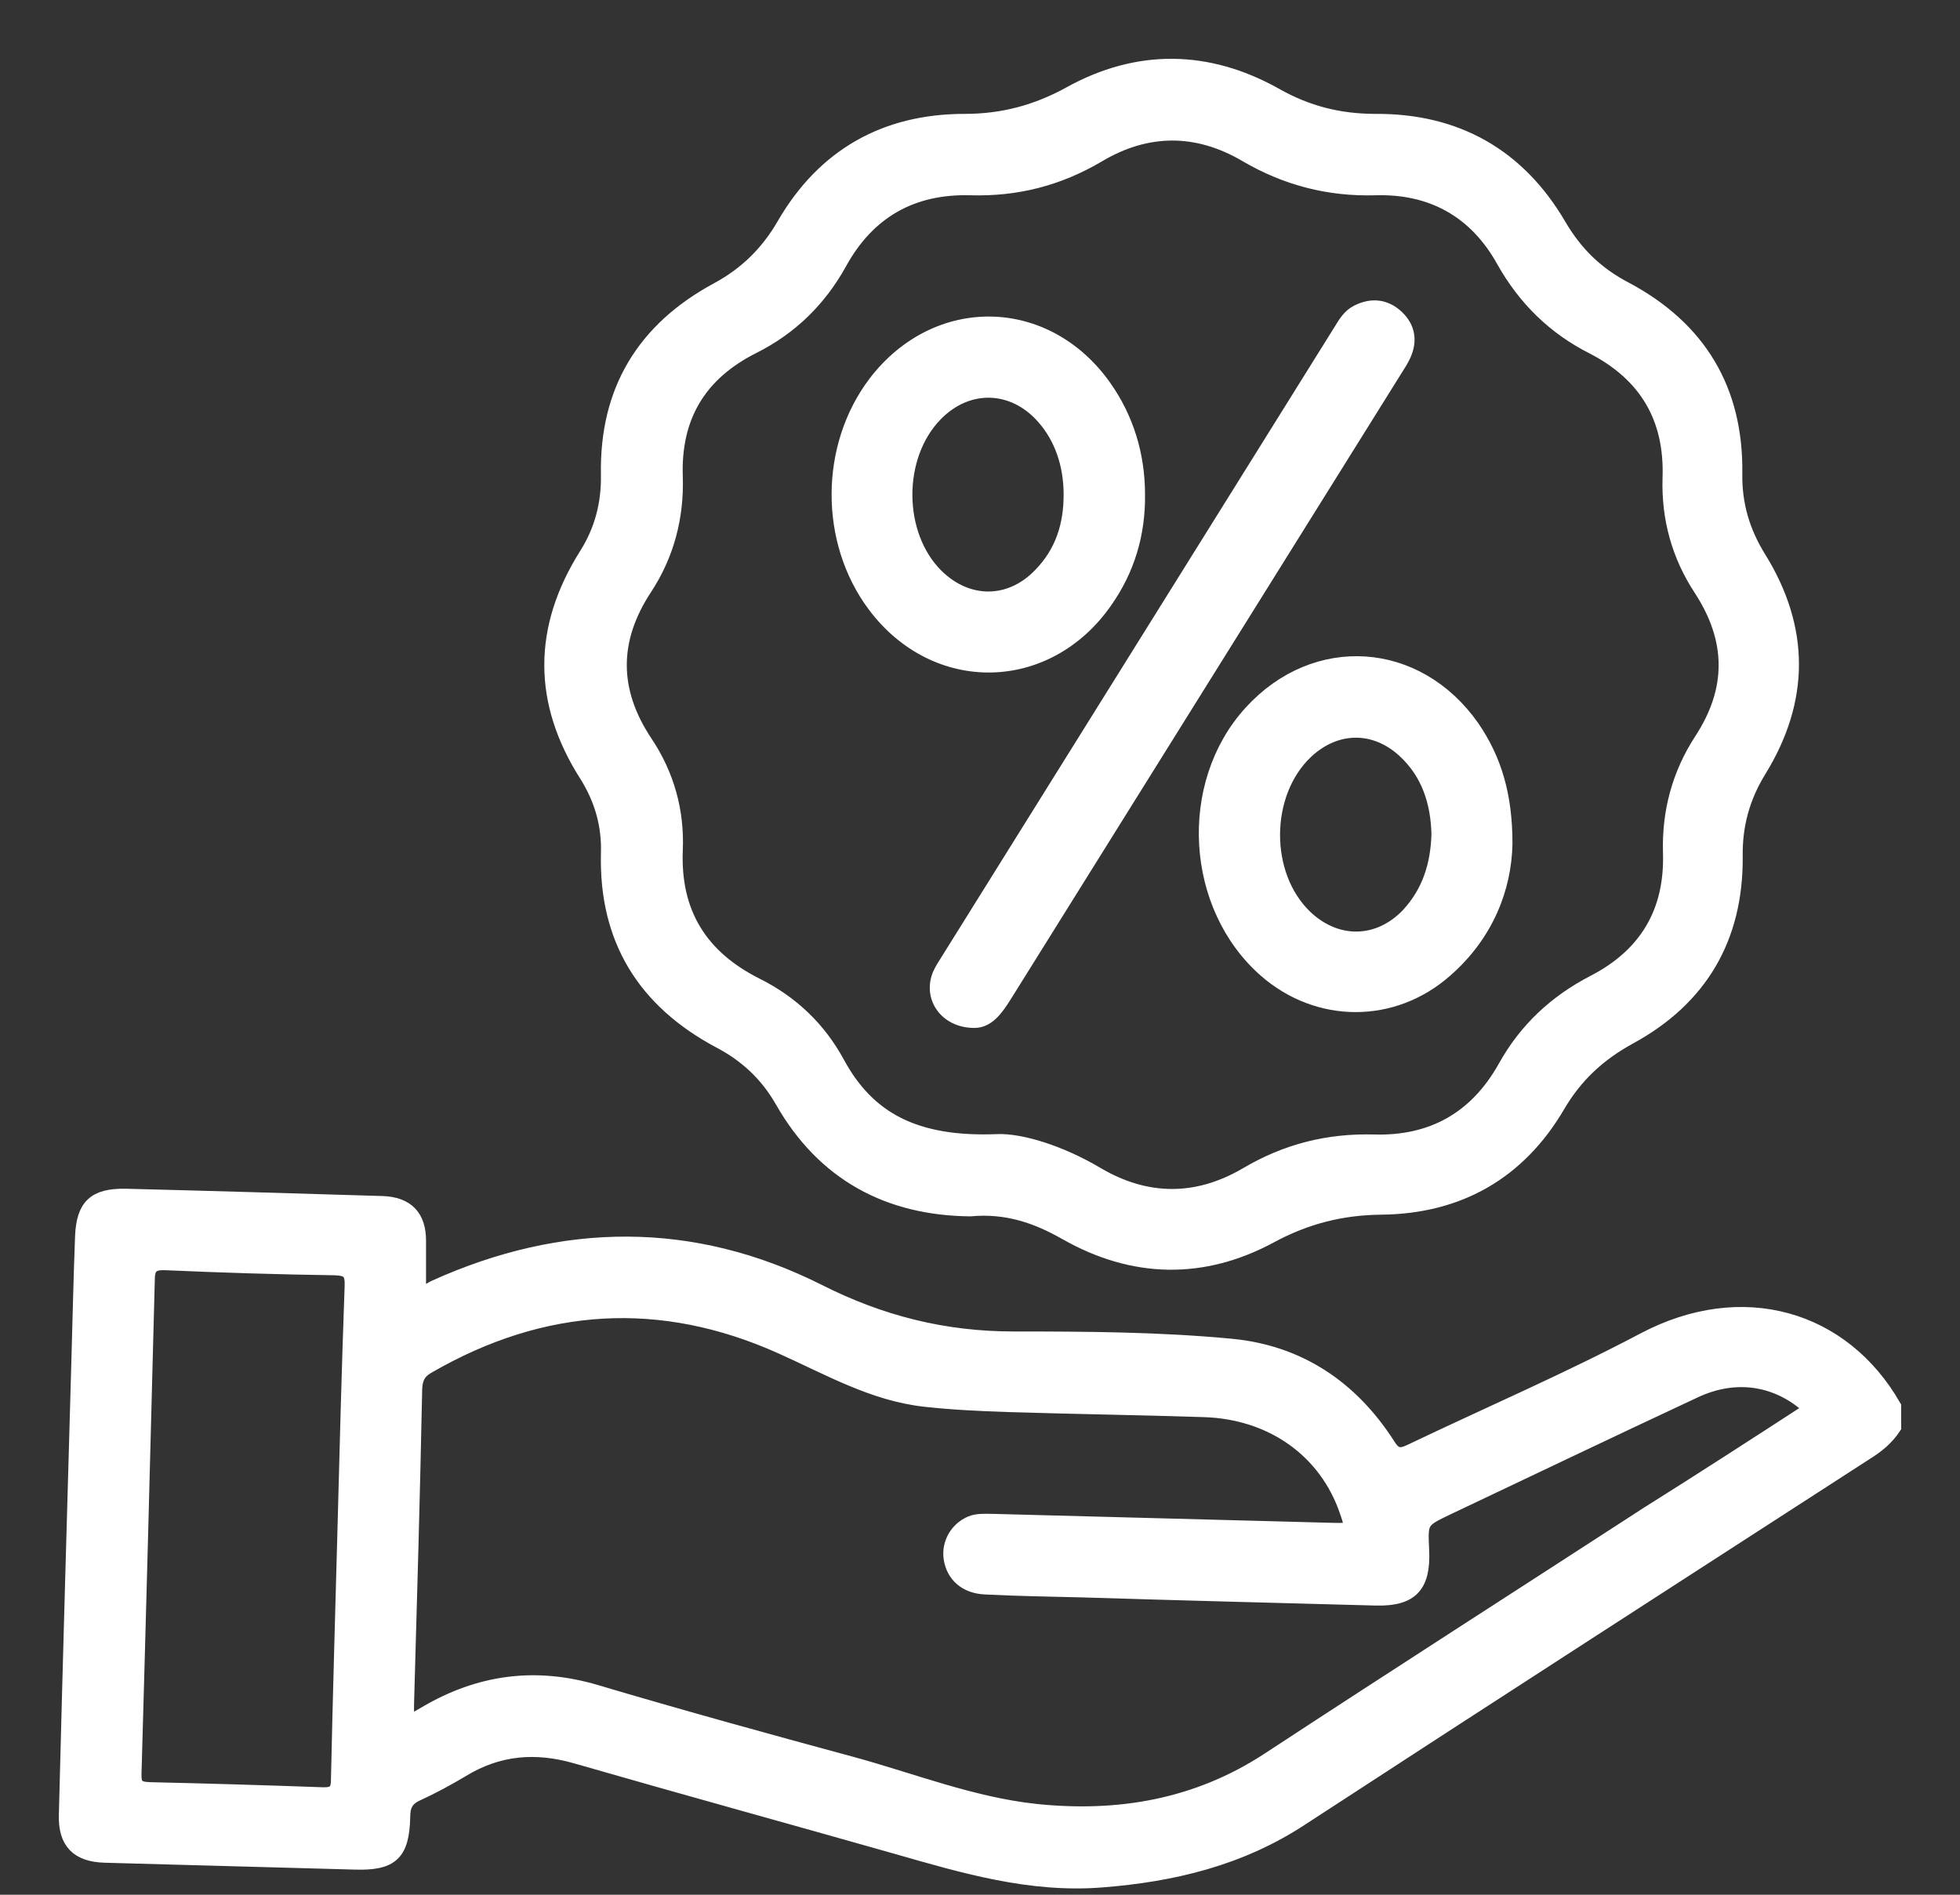 <svg width="30" height="29" viewBox="0 0 30 29" fill="none" xmlns="http://www.w3.org/2000/svg">
<rect x="0" y="0" width="30" height="29" fill="#333333" stroke="none"/>
<path d="M29 21.845C28.889 22.015 28.738 22.139 28.568 22.244C25.685 24.108 22.801 25.965 19.924 27.841C18.989 28.456 17.956 28.704 16.857 28.789C15.772 28.874 14.752 28.574 13.725 28.279C12.091 27.815 10.449 27.364 8.815 26.893C8.2 26.716 7.631 26.762 7.082 27.096C6.853 27.233 6.624 27.357 6.382 27.468C6.225 27.54 6.179 27.645 6.179 27.808C6.166 28.377 6.003 28.534 5.427 28.515C4.152 28.482 2.877 28.443 1.602 28.41C1.184 28.397 0.988 28.201 1.001 27.776C1.059 25.487 1.125 23.205 1.19 20.917C1.21 20.25 1.223 19.589 1.249 18.922C1.269 18.451 1.445 18.288 1.916 18.294C3.23 18.327 4.538 18.366 5.852 18.406C6.232 18.419 6.421 18.615 6.421 18.988C6.421 19.243 6.421 19.498 6.421 19.753C6.519 19.792 6.578 19.727 6.65 19.694C8.618 18.805 10.6 18.785 12.529 19.753C13.483 20.236 14.451 20.479 15.517 20.479C16.628 20.479 17.74 20.485 18.845 20.59C19.885 20.688 20.689 21.23 21.252 22.107C21.349 22.264 21.422 22.283 21.585 22.205C22.775 21.636 23.991 21.113 25.155 20.498C26.666 19.7 28.215 20.151 29 21.525C29 21.629 29 21.734 29 21.845ZM27.705 21.564C27.208 21.1 26.561 21.002 25.933 21.302C24.671 21.891 23.416 22.492 22.16 23.087C21.748 23.284 21.755 23.284 21.775 23.728C21.801 24.278 21.605 24.487 21.062 24.474C19.558 24.434 18.054 24.395 16.557 24.349C16.066 24.336 15.576 24.33 15.079 24.304C14.778 24.291 14.582 24.114 14.543 23.852C14.51 23.617 14.641 23.395 14.857 23.303C14.968 23.258 15.092 23.271 15.21 23.271C16.942 23.316 18.669 23.362 20.401 23.408C20.696 23.414 20.702 23.414 20.604 23.133C20.29 22.211 19.466 21.623 18.433 21.59C17.433 21.557 16.432 21.544 15.425 21.512C15.007 21.498 14.588 21.479 14.17 21.433C13.366 21.348 12.672 20.943 11.953 20.622C10.116 19.798 8.311 19.91 6.565 20.917C6.421 20.995 6.369 21.093 6.362 21.257C6.33 22.859 6.284 24.461 6.238 26.063C6.232 26.363 6.238 26.377 6.5 26.22C7.33 25.729 8.193 25.611 9.122 25.886C10.423 26.272 11.724 26.631 13.032 26.985C13.967 27.24 14.883 27.606 15.857 27.71C17.119 27.841 18.316 27.639 19.407 26.926C21.343 25.657 23.292 24.408 25.227 23.153C26.051 22.636 26.868 22.107 27.705 21.564ZM5.264 23.46C5.297 22.205 5.329 20.949 5.375 19.687C5.382 19.485 5.336 19.426 5.127 19.419C4.263 19.406 3.394 19.38 2.531 19.341C2.321 19.334 2.269 19.4 2.269 19.602C2.204 22.113 2.138 24.631 2.066 27.142C2.06 27.325 2.106 27.37 2.289 27.377C3.172 27.397 4.054 27.423 4.937 27.455C5.127 27.462 5.166 27.397 5.166 27.227C5.192 25.978 5.231 24.716 5.264 23.46Z" fill="white" stroke="white" stroke-width="0.2"/>
<path d="M14.85 18.517C13.607 18.504 12.607 17.987 11.96 16.849C11.731 16.451 11.417 16.156 11.005 15.941C9.854 15.326 9.266 14.378 9.298 13.063C9.312 12.632 9.2 12.24 8.971 11.873C8.252 10.749 8.252 9.617 8.965 8.486C9.2 8.114 9.305 7.708 9.298 7.27C9.272 5.975 9.848 5.034 10.972 4.426C11.411 4.19 11.744 3.863 11.992 3.432C12.607 2.372 13.549 1.843 14.765 1.843C15.347 1.843 15.863 1.705 16.373 1.424C17.413 0.849 18.485 0.862 19.525 1.444C20.009 1.719 20.5 1.843 21.055 1.843C22.291 1.836 23.246 2.372 23.873 3.445C24.122 3.87 24.442 4.184 24.881 4.413C26.012 5.014 26.587 5.962 26.568 7.25C26.561 7.721 26.685 8.14 26.934 8.539C27.601 9.617 27.601 10.71 26.94 11.788C26.685 12.2 26.568 12.625 26.574 13.103C26.587 14.352 26.038 15.293 24.939 15.888C24.475 16.143 24.122 16.47 23.854 16.928C23.252 17.954 22.33 18.478 21.147 18.491C20.532 18.497 19.996 18.635 19.46 18.922C18.414 19.491 17.341 19.465 16.308 18.877C15.87 18.628 15.412 18.465 14.85 18.517ZM15.268 17.458C15.628 17.445 16.23 17.628 16.792 17.961C17.544 18.406 18.316 18.412 19.074 17.968C19.682 17.608 20.323 17.445 21.029 17.464C21.918 17.49 22.592 17.111 23.03 16.326C23.35 15.751 23.808 15.326 24.39 15.025C25.188 14.613 25.58 13.959 25.554 13.057C25.534 12.429 25.691 11.847 26.031 11.324C26.535 10.553 26.528 9.794 26.025 9.022C25.685 8.506 25.528 7.93 25.547 7.316C25.58 6.4 25.188 5.74 24.377 5.321C23.782 5.021 23.331 4.576 23.004 3.994C22.579 3.229 21.905 2.863 21.049 2.889C20.336 2.909 19.682 2.739 19.067 2.379C18.322 1.941 17.557 1.941 16.812 2.386C16.203 2.745 15.563 2.909 14.857 2.889C13.967 2.863 13.294 3.242 12.862 4.027C12.548 4.596 12.104 5.027 11.528 5.315C10.711 5.727 10.319 6.381 10.351 7.296C10.371 7.911 10.22 8.493 9.88 9.009C9.364 9.794 9.364 10.572 9.887 11.357C10.22 11.854 10.377 12.416 10.351 13.011C10.312 13.979 10.737 14.646 11.587 15.071C12.123 15.339 12.542 15.738 12.829 16.267C13.287 17.111 14 17.51 15.268 17.458Z" fill="white" stroke="white" stroke-width="0.2"/>
<path d="M14.902 15.633C14.471 15.627 14.229 15.261 14.373 14.914C14.405 14.842 14.451 14.77 14.497 14.698C16.498 11.488 18.505 8.277 20.506 5.066C20.578 4.949 20.643 4.831 20.774 4.766C20.983 4.661 21.186 4.674 21.363 4.824C21.539 4.975 21.598 5.171 21.513 5.393C21.48 5.485 21.422 5.57 21.369 5.655C19.375 8.852 17.381 12.043 15.386 15.241C15.255 15.45 15.118 15.64 14.902 15.633Z" fill="white" stroke="white" stroke-width="0.2"/>
<path d="M23.05 12.913C23.037 13.593 22.762 14.306 22.134 14.855C21.33 15.568 20.179 15.568 19.368 14.862C18.244 13.881 18.132 12.004 19.139 10.899C20.133 9.807 21.696 9.912 22.546 11.128C22.886 11.625 23.05 12.174 23.05 12.913ZM22.01 12.763C21.997 12.285 21.86 11.841 21.493 11.501C21.042 11.082 20.447 11.089 19.996 11.514C19.329 12.148 19.323 13.397 19.989 14.031C20.46 14.476 21.095 14.469 21.546 13.998C21.866 13.652 21.997 13.24 22.01 12.763Z" fill="white" stroke="white" stroke-width="0.2"/>
<path d="M17.426 7.571C17.433 8.172 17.269 8.722 16.923 9.212C16.027 10.494 14.32 10.526 13.379 9.271C12.64 8.284 12.646 6.832 13.392 5.851C14.34 4.615 16.02 4.648 16.916 5.923C17.25 6.4 17.426 6.956 17.426 7.571ZM16.38 7.571C16.38 7.107 16.236 6.695 15.961 6.387C15.504 5.871 14.811 5.851 14.327 6.348C13.706 6.982 13.712 8.185 14.34 8.807C14.811 9.271 15.458 9.271 15.916 8.794C16.249 8.454 16.38 8.042 16.38 7.571Z" fill="white" stroke="white" stroke-width="0.2"/>
</svg>
